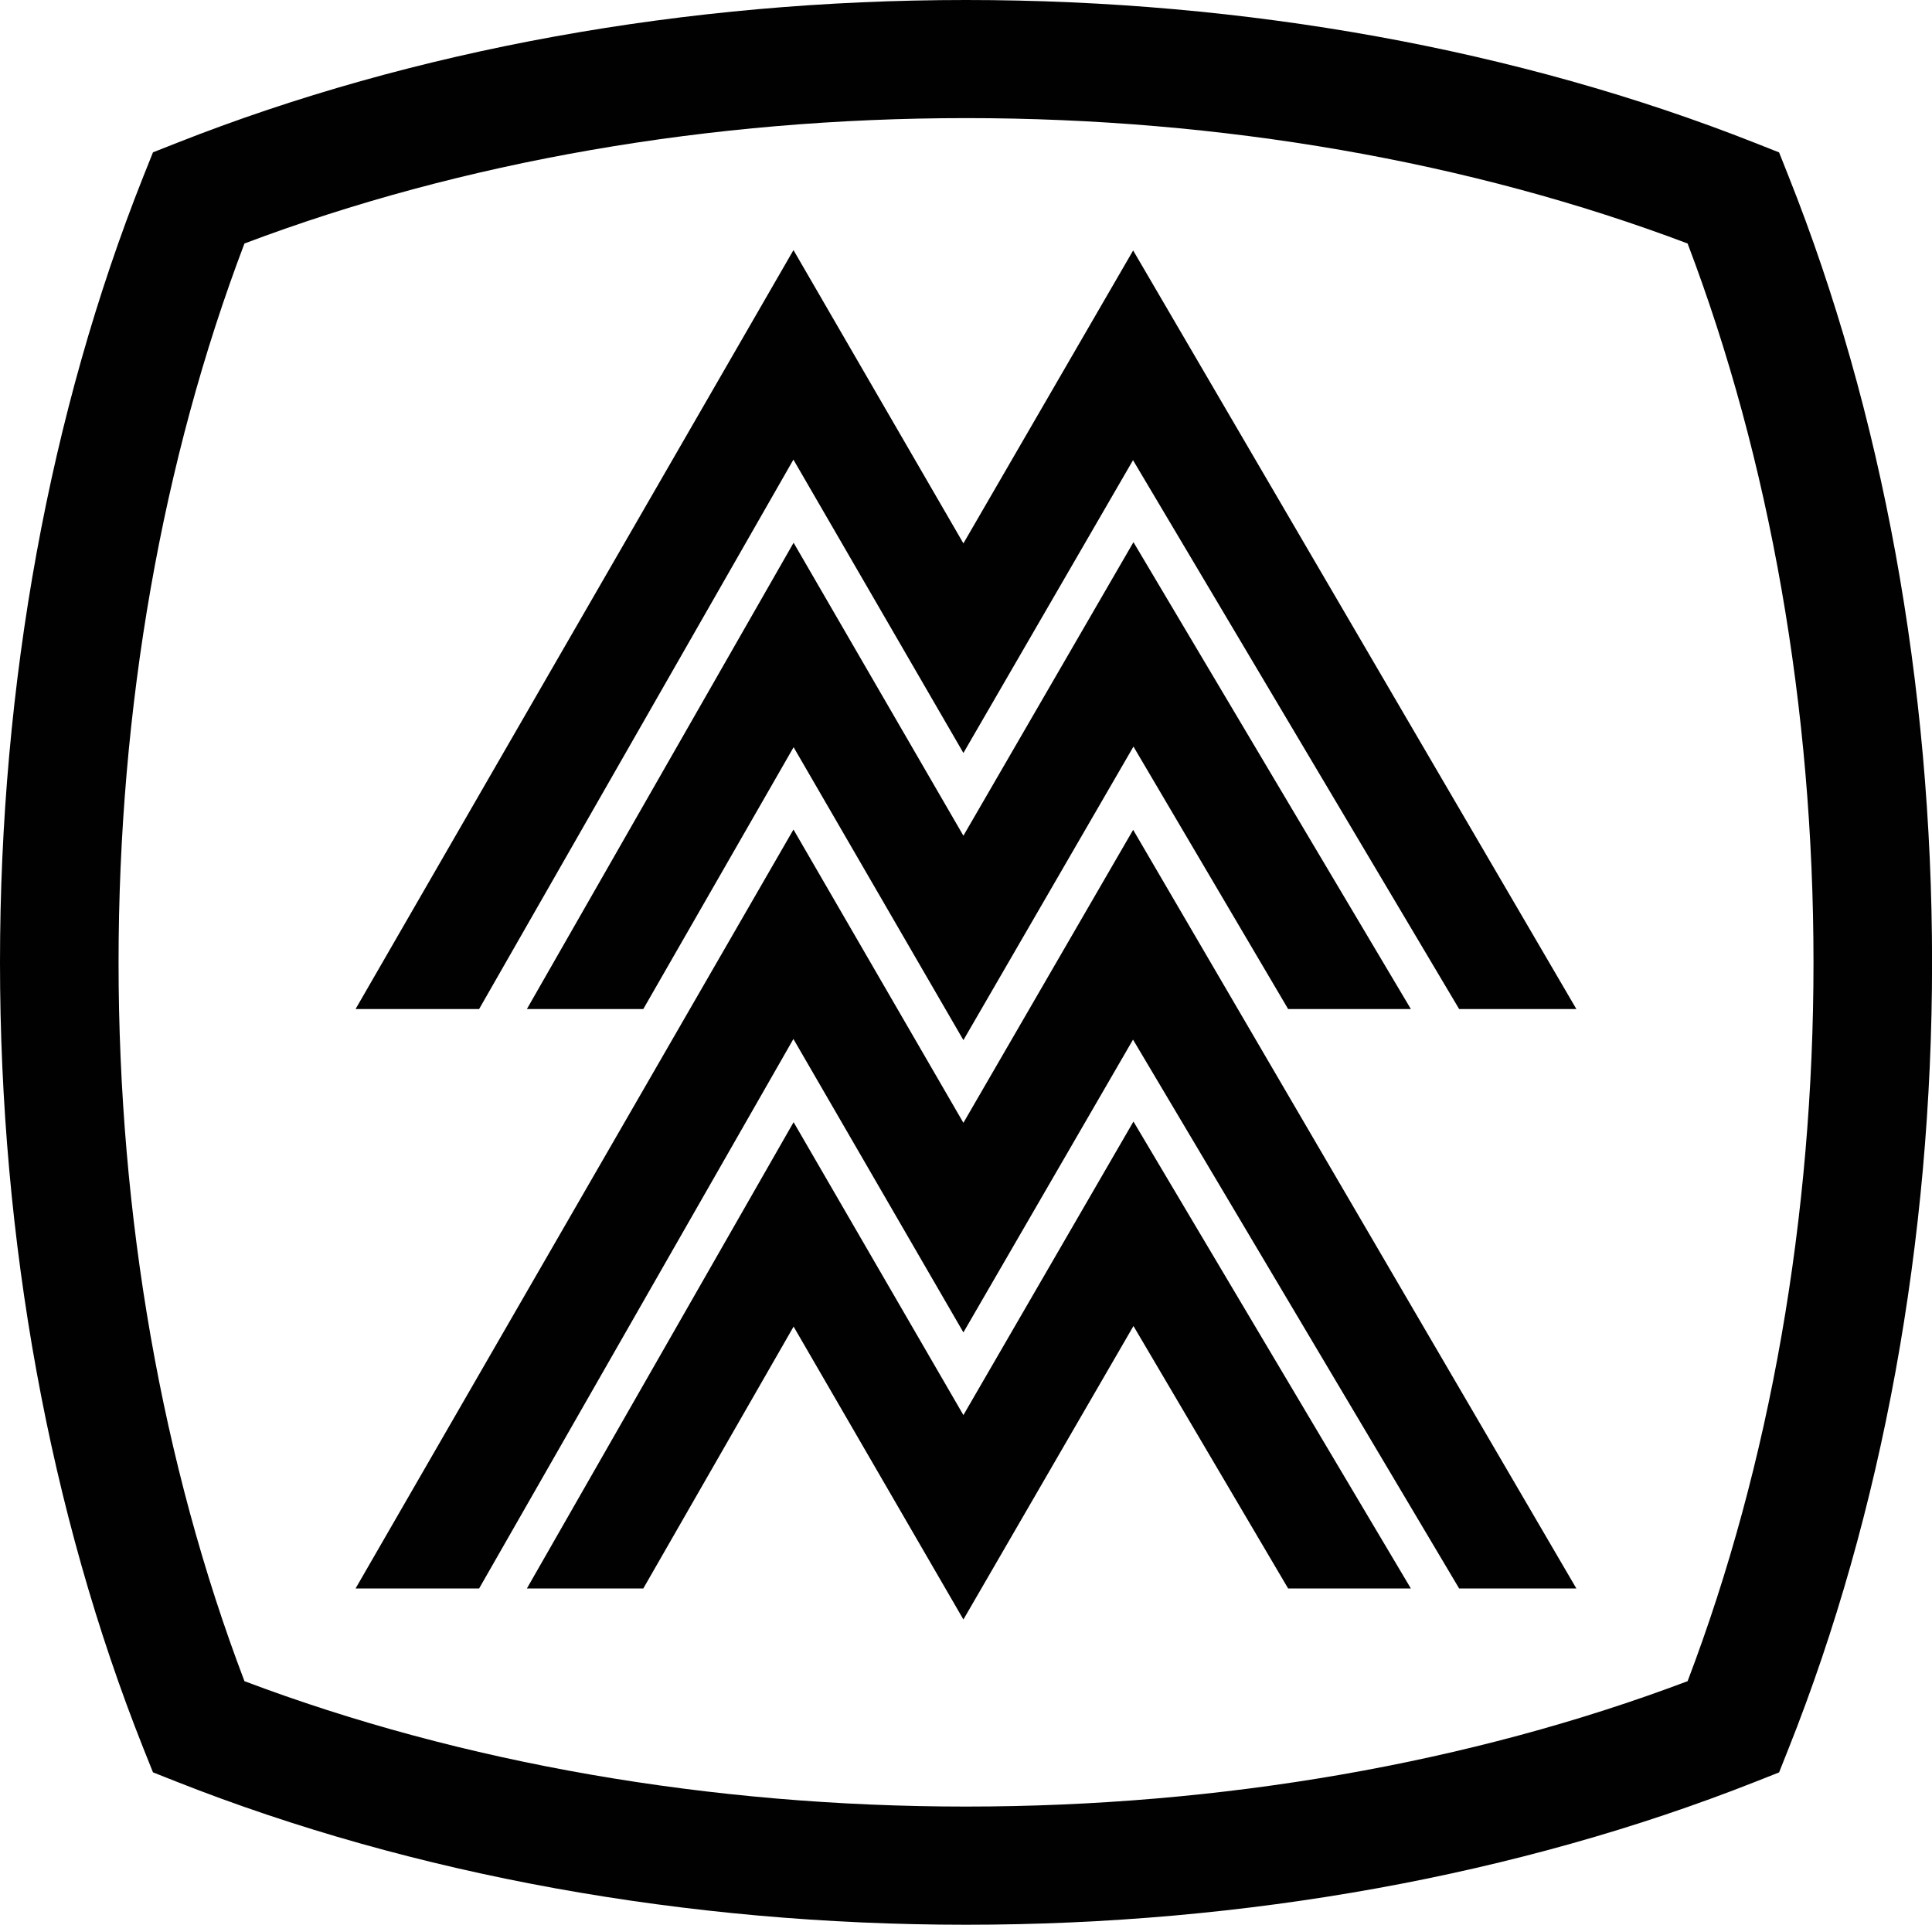 <?xml version="1.0" encoding="iso-8859-1"?>
<!-- Generator: Adobe Illustrator 21.0.2, SVG Export Plug-In . SVG Version: 6.00 Build 0)  -->
<svg version="1.1" xmlns="http://www.w3.org/2000/svg" xmlns:xlink="http://www.w3.org/1999/xlink" x="0px" y="0px"
	 viewBox="0 0 30.538 30.424" style="enable-background:new 0 0 30.538 30.424;" xml:space="preserve">
<g id="MiniMini">
	<g>
		<g>
			<polygon style="fill:#010101;" points="12.541,7.265 15.228,11.902 17.909,7.274 23.064,15.95 24.917,15.95 17.911,3.959 
				15.228,8.589 12.542,3.953 5.62,15.95 7.573,15.95 			"/>
			<polygon style="fill:#010101;" points="17.916,8.57 15.228,13.21 12.544,8.579 8.328,15.95 10.168,15.95 12.544,11.811 
				15.228,16.441 17.916,11.801 20.361,15.95 22.301,15.95 			"/>
		</g>
		<g>
			<polygon style="fill:#010101;" points="12.541,16.423 15.228,21.061 17.909,16.433 23.064,25.109 24.917,25.109 17.911,13.117 
				15.228,17.748 12.542,13.112 5.62,25.109 7.573,25.109 			"/>
			<polygon style="fill:#010101;" points="17.916,17.728 15.228,22.368 12.544,17.738 8.328,25.109 10.168,25.109 12.544,20.969 
				15.228,25.599 17.916,20.96 20.361,25.109 22.301,25.109 			"/>
		</g>
		<path style="fill:#010101;" d="M15.269,30.424c-4.418,0-8.732-0.782-12.475-2.26l-0.376-0.149l-0.15-0.375
			C0.784,23.911,0,19.614,0,15.212c0-4.402,0.784-8.699,2.268-12.429l0.15-0.375L2.793,2.26C6.536,0.781,10.85,0,15.269,0
			c4.42,0,8.733,0.781,12.475,2.26l0.377,0.149l0.149,0.375c1.485,3.729,2.269,8.027,2.269,12.429c0,4.402-0.784,8.699-2.269,12.428
			l-0.149,0.375l-0.377,0.149C24.001,29.643,19.688,30.424,15.269,30.424z M3.864,26.574c3.437,1.298,7.37,1.982,11.405,1.982
			c4.035,0,7.969-0.685,11.406-1.982c1.303-3.424,1.99-7.342,1.99-11.362c0-4.02-0.688-7.939-1.99-11.363
			c-3.436-1.298-7.37-1.982-11.406-1.982c-4.035,0-7.969,0.684-11.405,1.982c-1.302,3.424-1.99,7.343-1.99,11.363
			C1.874,19.232,2.561,23.15,3.864,26.574z"/>
	</g>
</g>
<g id="Layer_1">
</g>
</svg>
